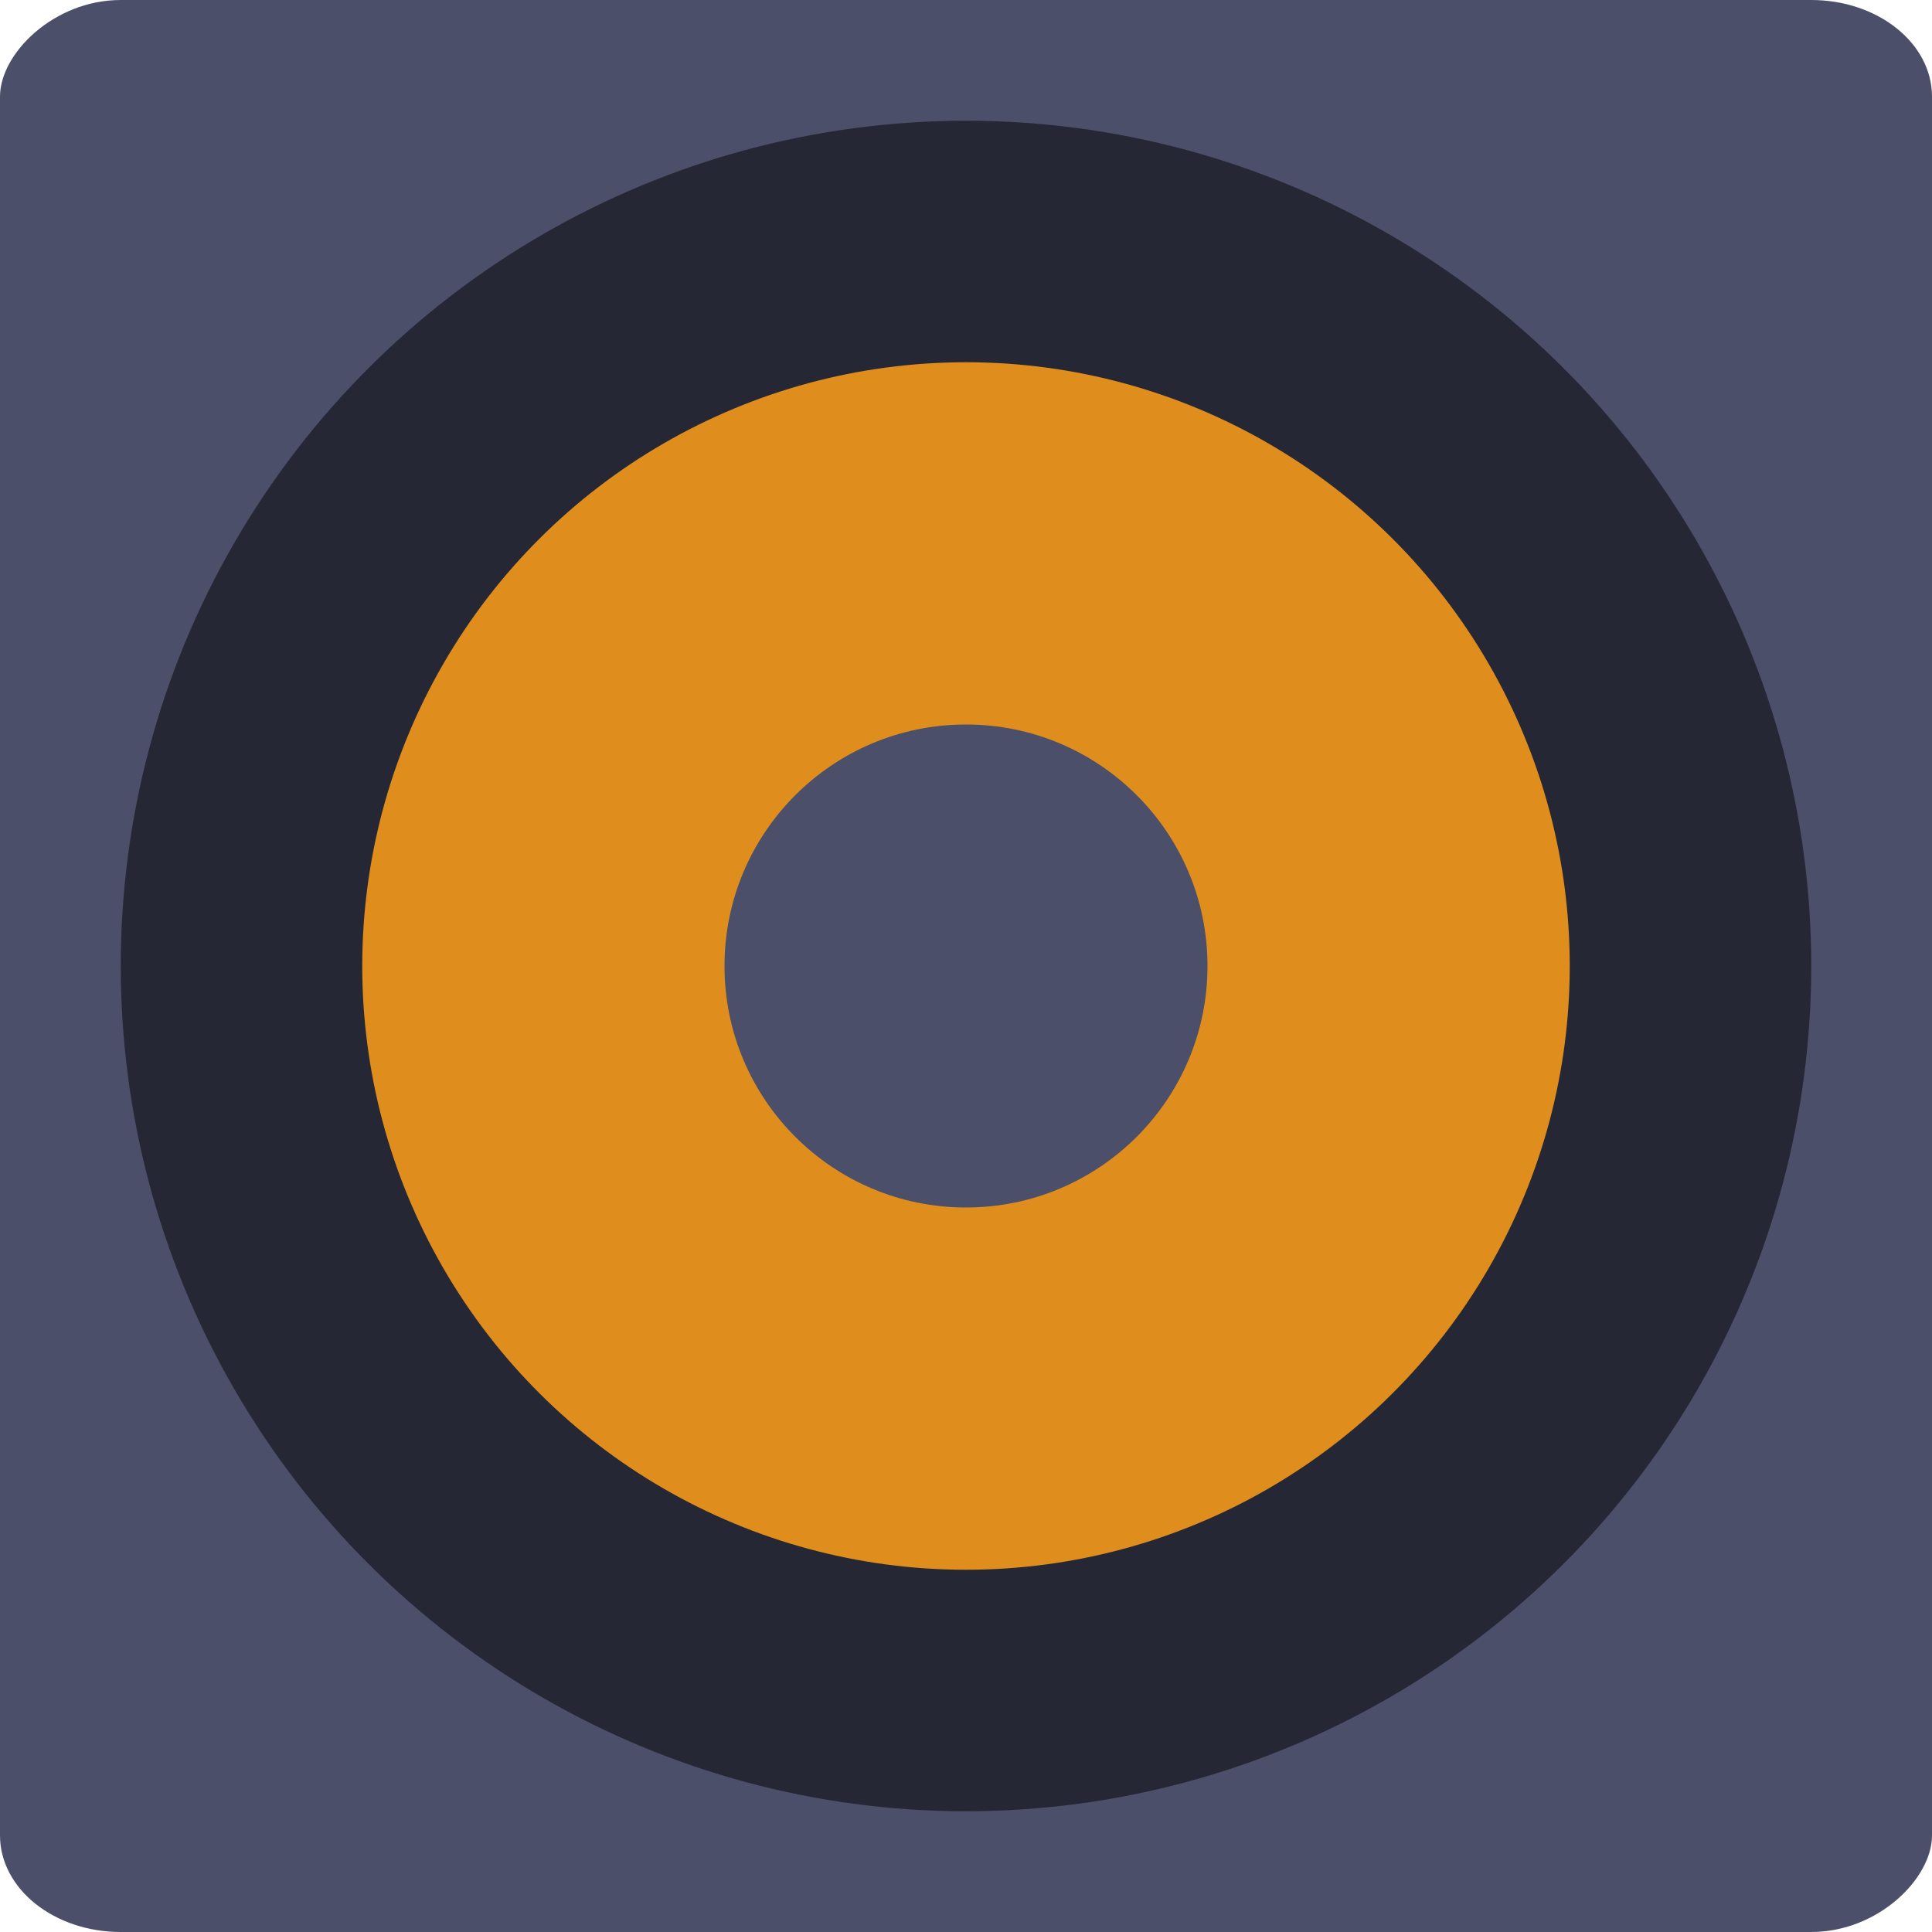 <svg xmlns="http://www.w3.org/2000/svg" width="16" height="16" version="1">
 <rect fill="#4c4f69" width="16" height="16" x="-16" y="0" rx="1" ry=".8" transform="scale(-1,1)"/>
 <circle style="opacity:0.5" cx="-8" cy="8" r="7" transform="rotate(-90)"/>
 <circle fill="#df8e1d" cx="-8" cy="-8" r="5" transform="matrix(0,-1,-1,0,0,0)"/>
 <circle fill="#4c4f69" cx="-8" cy="-8" r="2" transform="matrix(0,-1,-1,0,0,0)"/>
</svg>
